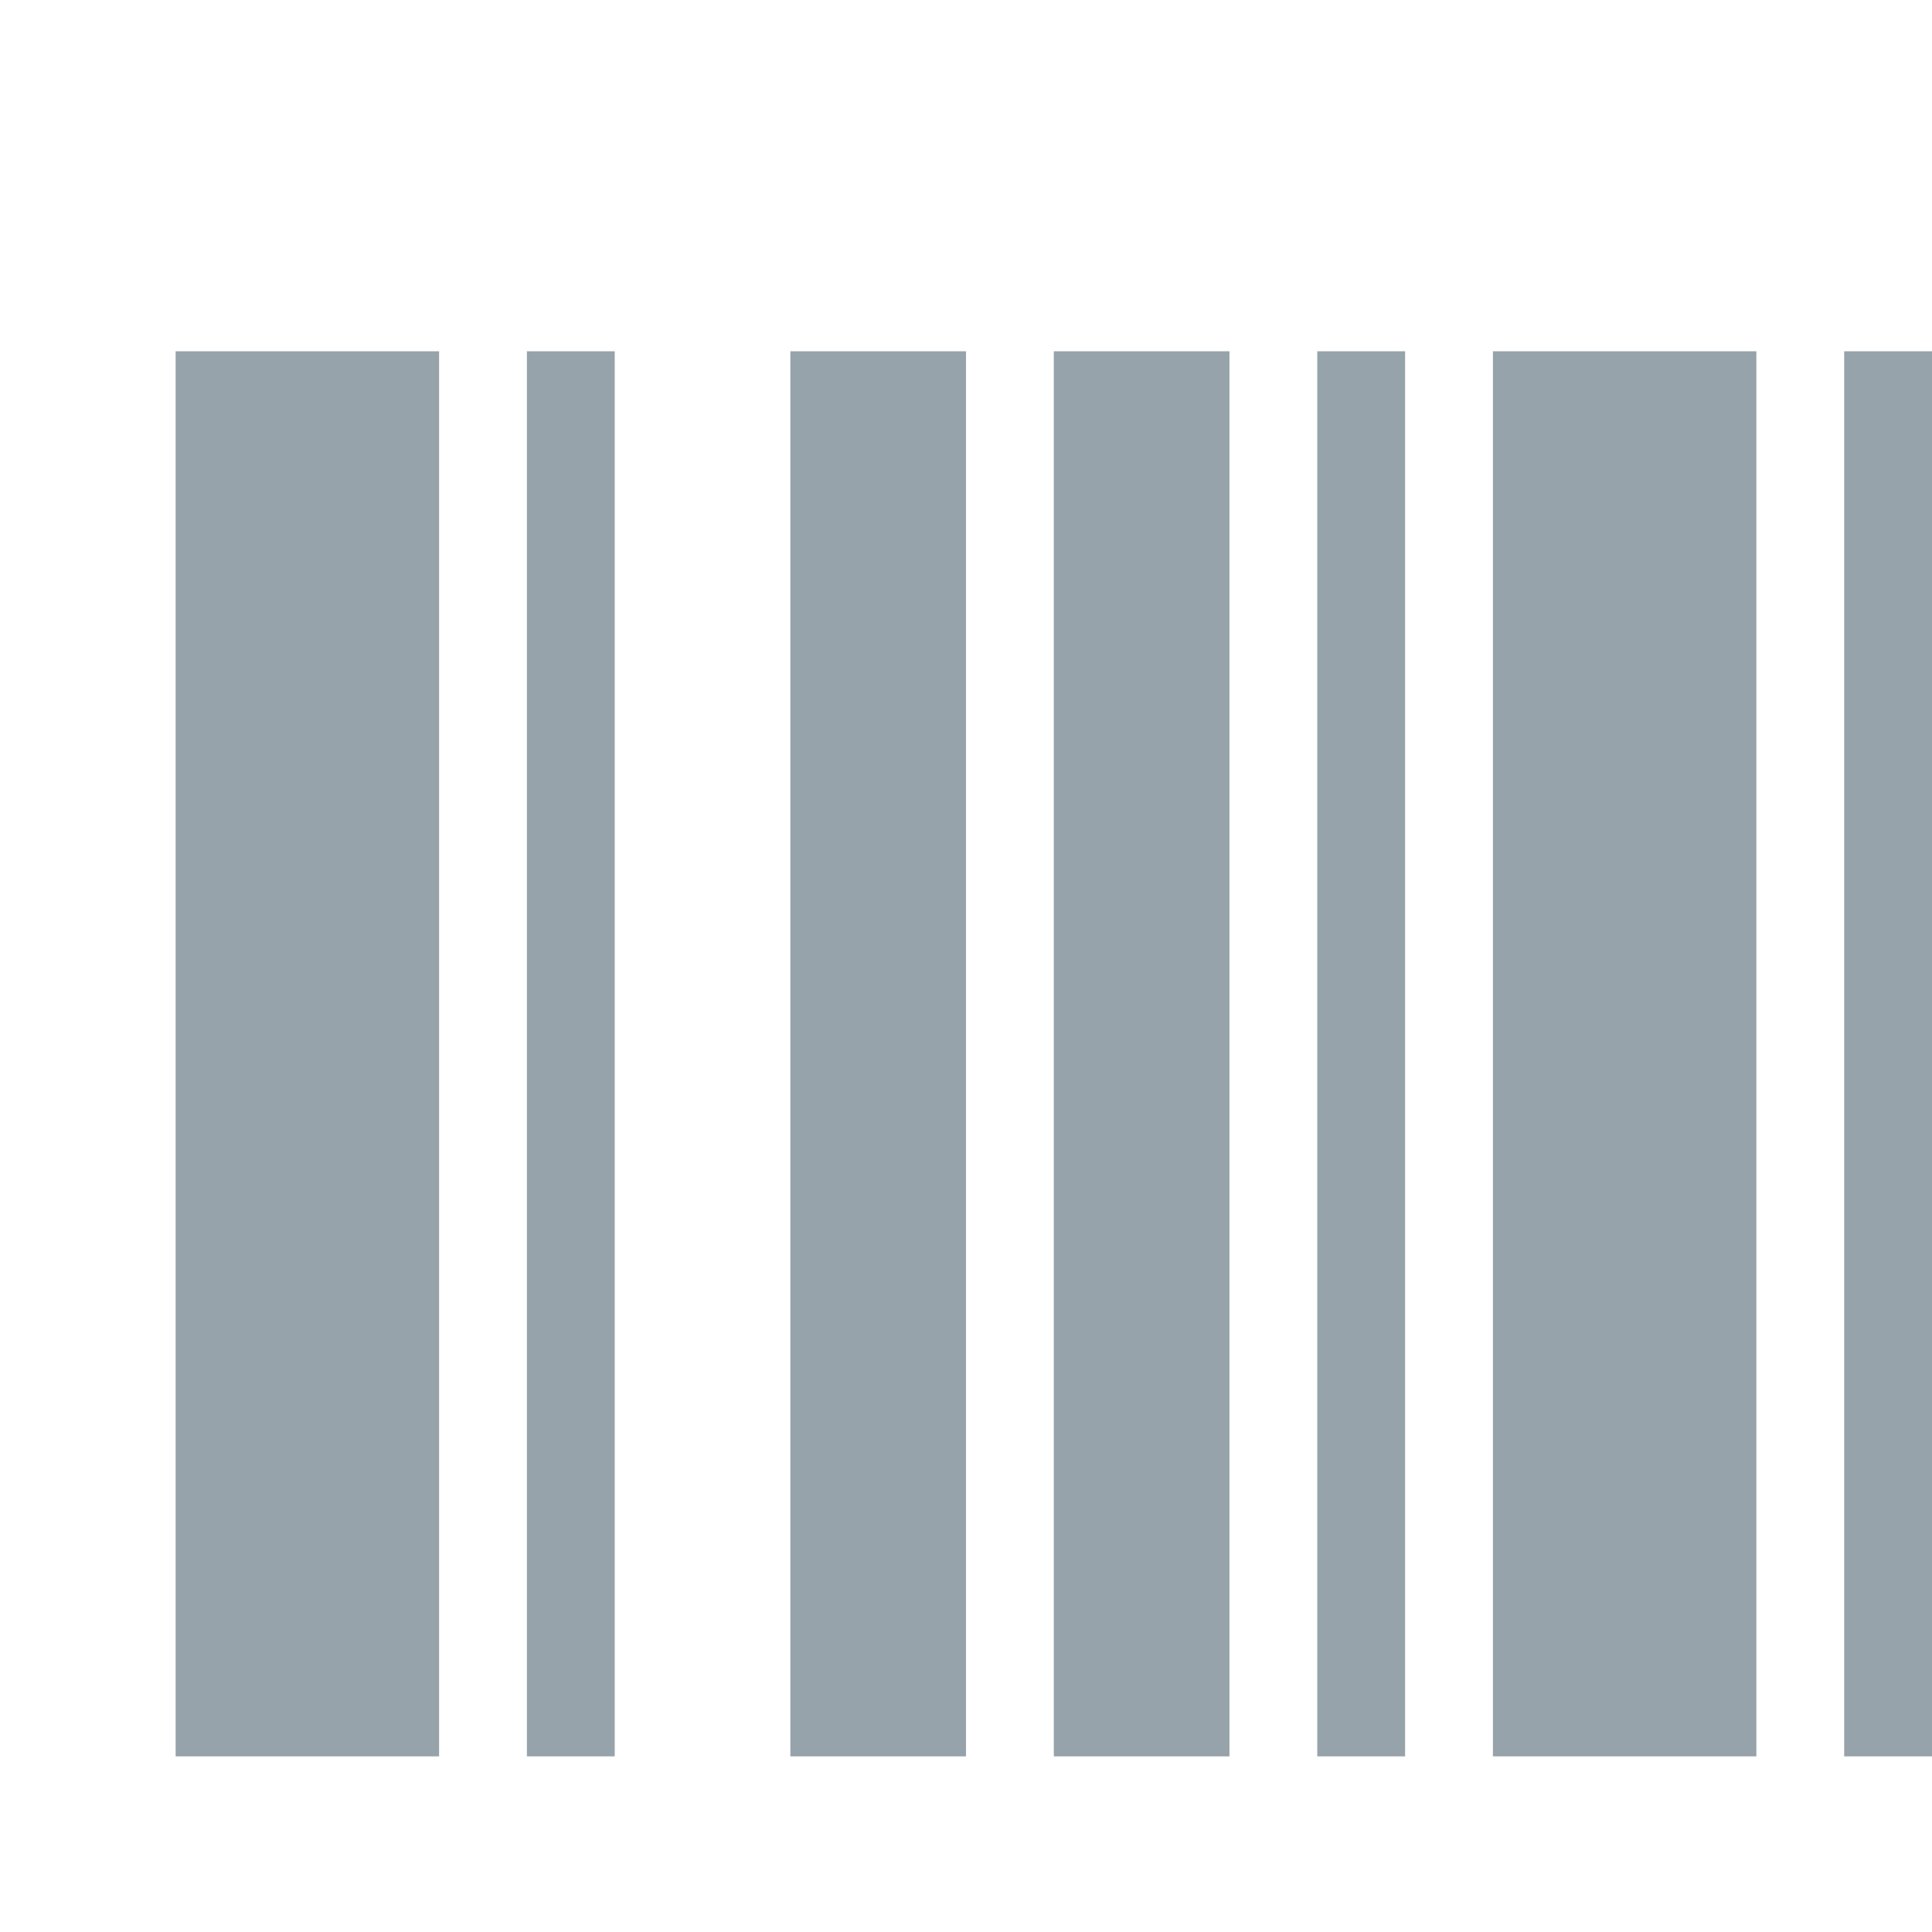 <svg width="22" height="22" viewBox="0 0 22 22" fill="none" xmlns="http://www.w3.org/2000/svg">
<path d="M2 4H5V20H2V4Z" fill="#96A3AB"/>
<path d="M6 4H7V20H6V4Z" fill="#96A3AB"/>
<path d="M11 4H9V20H11V4Z" fill="#96A3AB"/>
<path d="M12 4H14V20H12V4Z" fill="#96A3AB"/>
<path d="M15 4H16V20H15V4Z" fill="#96A3AB"/>
<path d="M20 4H17V20H20V4Z" fill="#96A3AB"/>
<path d="M21 4H22V20H21V4Z" fill="#96A3AB"/>
</svg>
